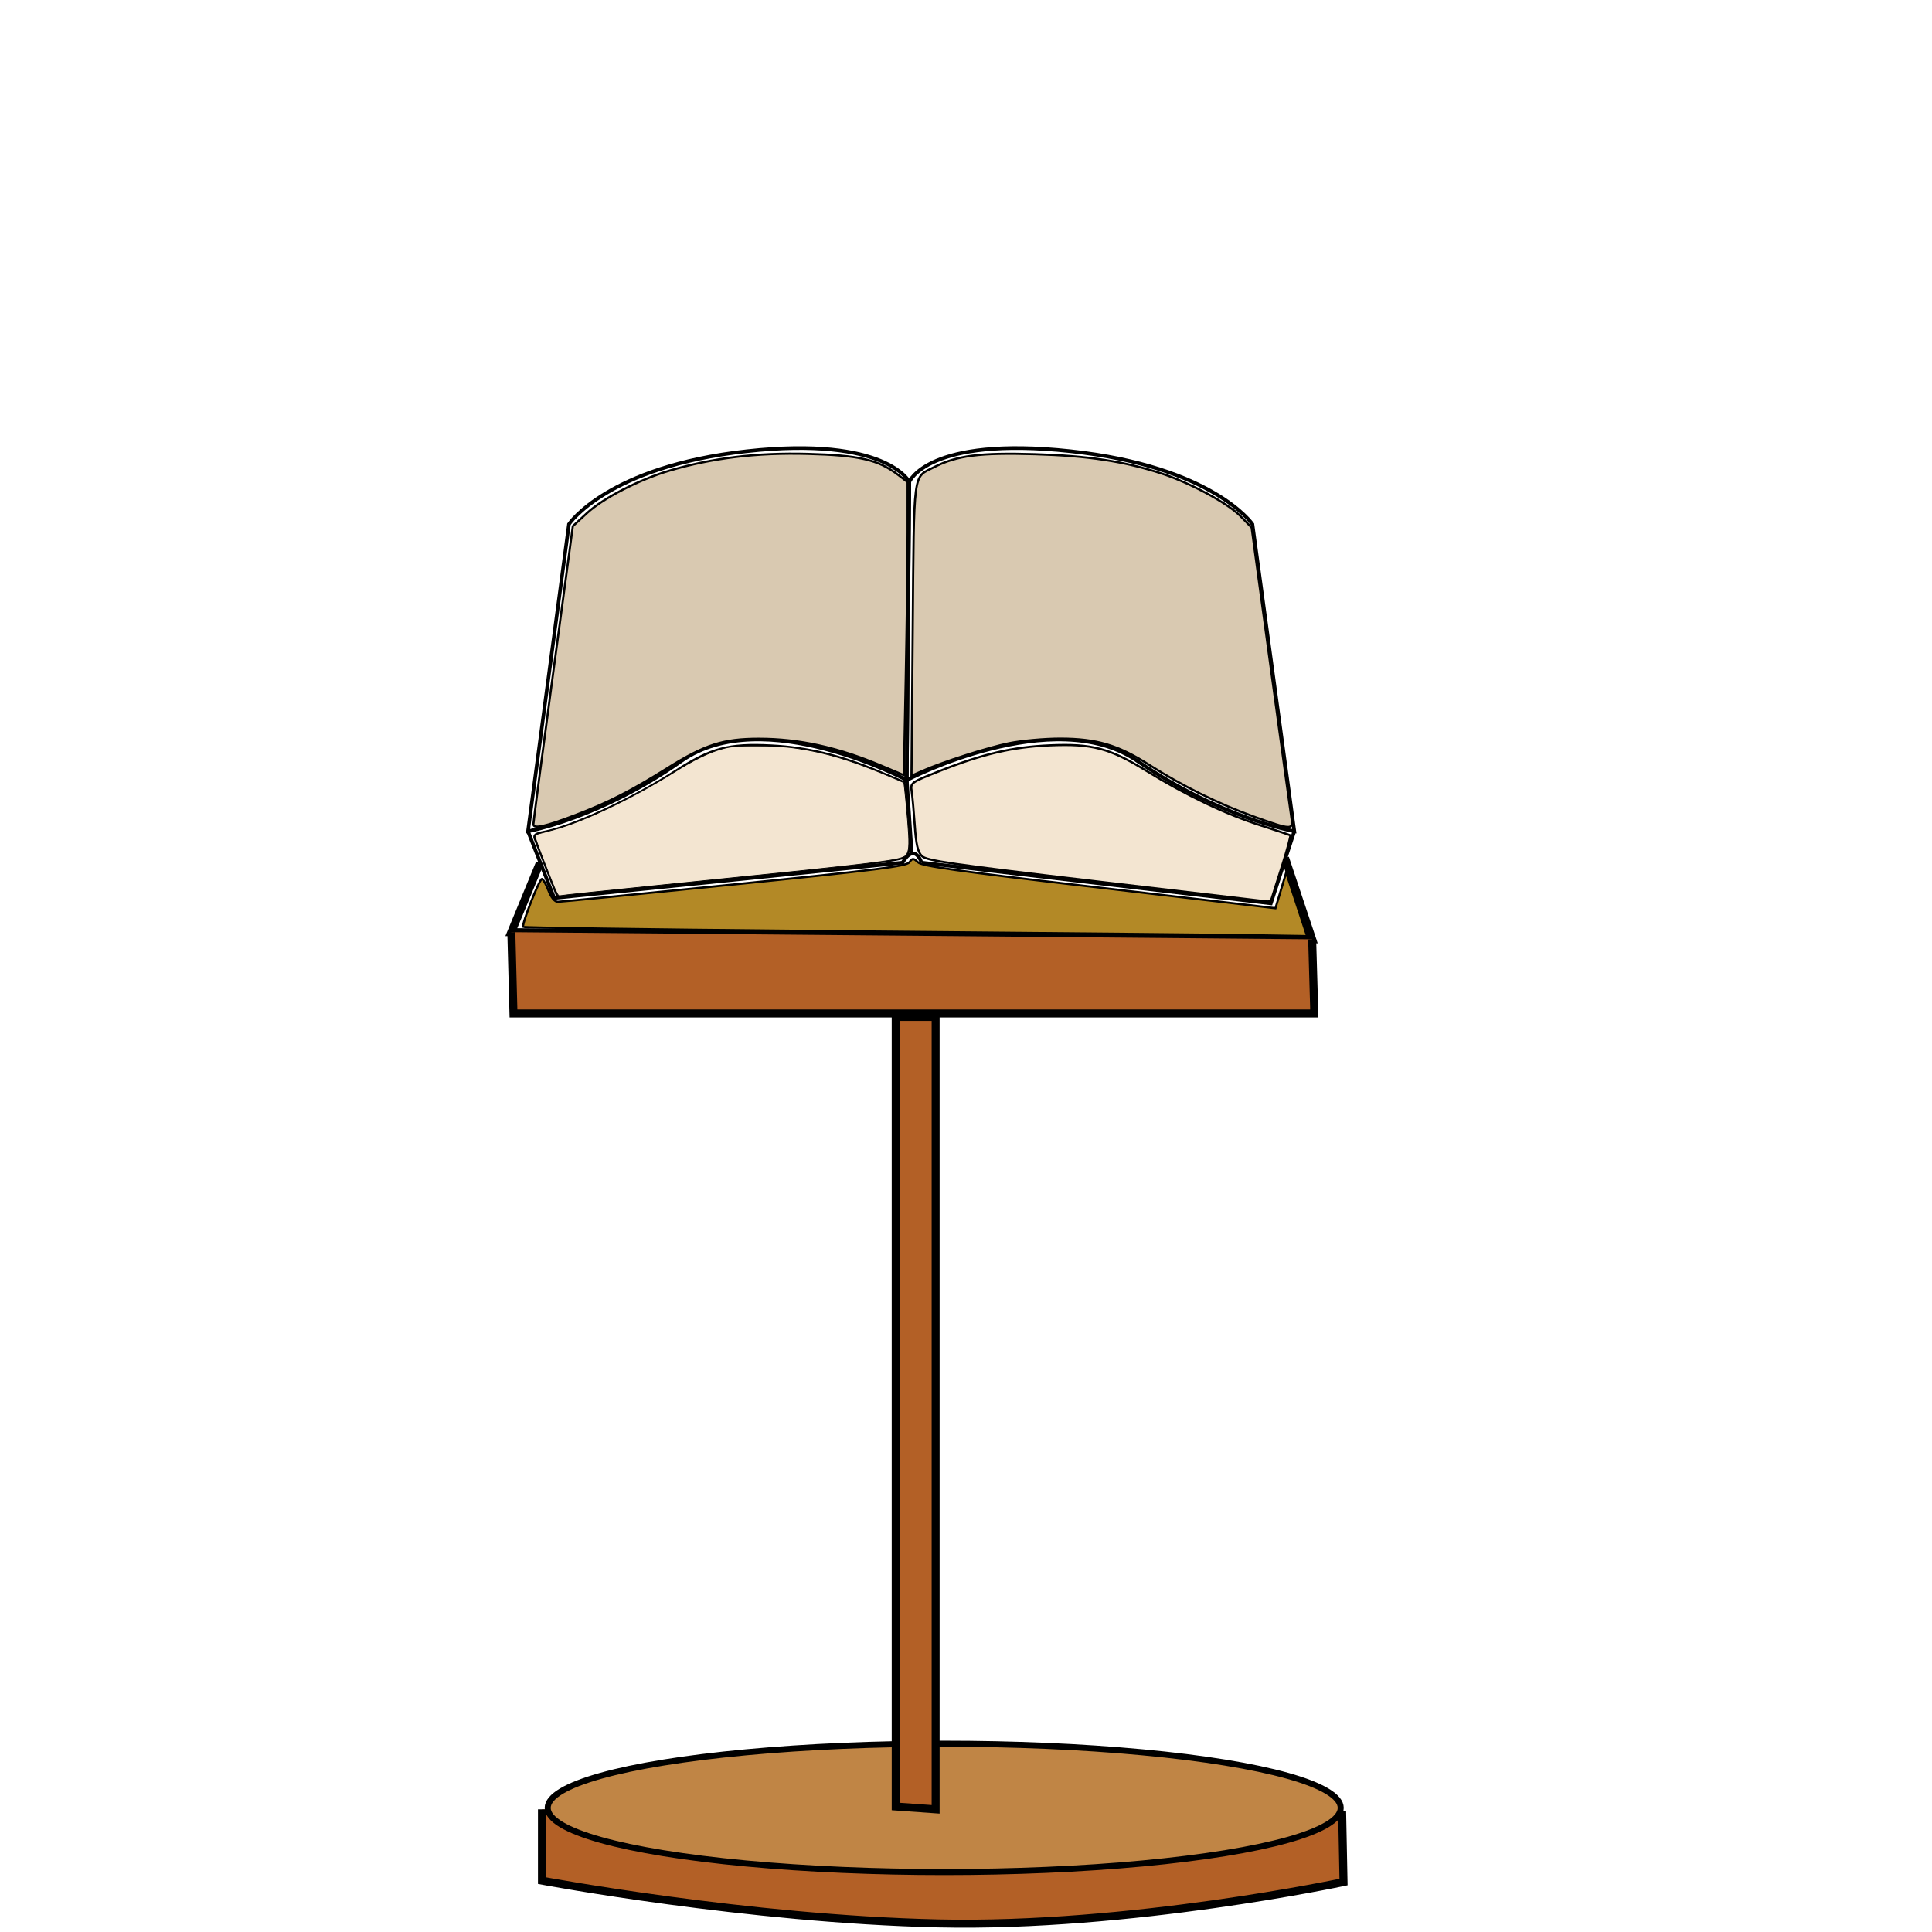 <?xml version="1.0" encoding="UTF-8" standalone="no"?>
<!-- Created with Inkscape (http://www.inkscape.org/) -->

<svg
   xmlns:dc="http://purl.org/dc/elements/1.1/"
   xmlns:cc="http://creativecommons.org/ns#"
   xmlns:rdf="http://www.w3.org/1999/02/22-rdf-syntax-ns#"
   xmlns:svg="http://www.w3.org/2000/svg"
   xmlns="http://www.w3.org/2000/svg"
   xmlns:sodipodi="http://sodipodi.sourceforge.net/DTD/sodipodi-0.dtd"
   xmlns:inkscape="http://www.inkscape.org/namespaces/inkscape"
   width="64mm"
   height="64mm"
   viewBox="0 0 64 64"
   version="1.1"
   id="svg909"
   inkscape:version="0.92.3 (2405546, 2018-03-11)"
   sodipodi:docname="codex.svg">
  <defs
     id="defs903" />
  <sodipodi:namedview
     id="base"
     pagecolor="#ffffff"
     bordercolor="#666666"
     borderopacity="1.0"
     inkscape:pageopacity="0.0"
     inkscape:pageshadow="2"
     inkscape:zoom="2.8"
     inkscape:cx="130.82615"
     inkscape:cy="144.68727"
     inkscape:document-units="mm"
     inkscape:current-layer="layer1"
     showgrid="false"
     inkscape:window-width="1920"
     inkscape:window-height="1057"
     inkscape:window-x="-8"
     inkscape:window-y="-8"
     inkscape:window-maximized="1" />
  <g
     inkscape:groupmode="layer"
     id="layer5"
     inkscape:label="Layer 3">
    <path
       style="fill:#b36026;stroke:#000000;stroke-width:0.265px;stroke-linecap:butt;stroke-linejoin:miter;stroke-opacity:1;fill-opacity:1"
       d="m 44.459,59.984 0.047,2.362 c 0,0 -7.087,1.512 -13.418,1.37 -6.331,-0.142 -13.135,-1.417 -13.135,-1.417 v -2.362"
       id="path5213"
       inkscape:connector-curvature="0" />
  </g>
  <g
     inkscape:groupmode="layer"
     id="layer4"
     inkscape:label="Layer 2">
    <a
       transform="translate(0,-233.378)"
       style="fill:#c08545;fill-opacity:1"
       id="a1493">
      <ellipse
         ry="2.126"
         rx="13.135"
         cy="293.267"
         cx="31.278"
         id="path1490"
         style="opacity:1;fill:#c08545;fill-opacity:1;fill-rule:nonzero;stroke:#000000;stroke-width:0.2;stroke-miterlimit:4;stroke-dasharray:none;stroke-opacity:1;paint-order:stroke markers fill" />
    </a>
  </g>
  <g
     inkscape:label="Layer 1"
     inkscape:groupmode="layer"
     id="layer1"
     transform="translate(0,-233)">
    <g
       id="g1482"
       transform="translate(15.969,7.654)">
      <path
         inkscape:connector-curvature="0"
         id="path1454"
         d="m 14.154,241.309 -0.085,9.878 c 0,0 -4.748,-2.544 -7.461,-0.636 -2.713,1.908 -5.087,2.332 -5.087,2.332 l 1.357,-10.174 c 0,0 1.272,-1.908 5.893,-2.416 4.621,-0.509 5.384,1.017 5.384,1.017 z"
         style="fill:none;stroke:#000000;stroke-width:0.119px;stroke-linecap:butt;stroke-linejoin:miter;stroke-opacity:1" />
      <path
         sodipodi:nodetypes="ccsccsc"
         inkscape:connector-curvature="0"
         id="path1454-0"
         d="m 14.154,241.309 -0.085,9.878 c 0,0 4.858,-2.543 7.633,-0.636 2.776,1.907 5.205,2.331 5.205,2.331 l -1.388,-10.173 c 0,0 -1.301,-1.907 -6.029,-2.416 -4.727,-0.509 -5.337,1.016 -5.337,1.016 z"
         style="fill:none;stroke:#000000;stroke-width:0.12px;stroke-linecap:butt;stroke-linejoin:miter;stroke-opacity:1" />
      <path
         inkscape:connector-curvature="0"
         id="path1471"
         d="m 1.521,252.883 0.868,2.209 11.541,-1.169 c 0,0 0.36,-0.689 0.63,0"
         style="fill:none;stroke:#000000;stroke-width:0.119px;stroke-linecap:butt;stroke-linejoin:miter;stroke-opacity:1" />
      <path
         inkscape:connector-curvature="0"
         id="path1473"
         d="m 26.907,252.882 -0.777,2.389 -11.571,-1.349"
         style="fill:none;stroke:#000000;stroke-width:0.119px;stroke-linecap:butt;stroke-linejoin:miter;stroke-opacity:1" />
      <path
         inkscape:connector-curvature="0"
         id="path1475"
         d="m 14.233,253.603 -0.164,-2.416"
         style="fill:none;stroke:#000000;stroke-width:0.119px;stroke-linecap:butt;stroke-linejoin:miter;stroke-opacity:1" />
    </g>
    <path
       style="fill:none;stroke:#000000;stroke-width:0.265px;stroke-linecap:butt;stroke-linejoin:miter;stroke-opacity:1"
       d="m 17.883,261.588 -0.945,2.291 26.529,0.236 -0.898,-2.693"
       id="path1484"
       inkscape:connector-curvature="0" />
    <path
       style="fill:#b36026;stroke:#000000;stroke-width:0.265px;stroke-linecap:butt;stroke-linejoin:miter;stroke-opacity:1;fill-opacity:1"
       d="m 43.467,264.116 0.071,2.457 H 17.009 l -0.071,-2.693"
       id="path1486"
       inkscape:connector-curvature="0" />
    <path
       style="fill:#b36026;fill-opacity:1;stroke:#000000;stroke-width:0.264px;stroke-linecap:butt;stroke-linejoin:miter;stroke-opacity:1"
       d="m 30.994,266.687 v 26.25 l -1.323,-0.094 v -26.156 z"
       id="path1488"
       inkscape:connector-curvature="0" />
    <path
       style="opacity:1;fill:#b38926;fill-opacity:1;fill-rule:nonzero;stroke:#000000;stroke-width:0.27;stroke-miterlimit:4;stroke-dasharray:none;stroke-opacity:1;paint-order:stroke markers fill"
       d="m 142.921,116.757 c -5.5,-0.05 -25.151,-0.231 -43.67,-0.402 -18.519,-0.171 -33.751,-0.391 -33.85,-0.49 -0.233,-0.233 2.018,-5.992 2.343,-5.992 0.136,0 0.5,0.643 0.808,1.429 0.354,0.9 0.79,1.429 1.179,1.429 0.34,0 10.27,-0.979 22.068,-2.177 17.795,-1.806 21.523,-2.276 21.879,-2.763 0.397,-0.544 0.477,-0.543 1.086,0.006 0.519,0.468 4.9,1.088 20.836,2.946 11.098,1.294 21.002,2.452 22.009,2.572 l 1.831,0.218 0.669,-2.228 0.669,-2.228 1.308,3.969 1.308,3.969 -5.236,-0.083 c -2.88,-0.046 -9.736,-0.125 -15.236,-0.175 z"
       id="path5201"
       inkscape:connector-curvature="0"
       transform="matrix(0.265,0,0,0.265,0,233)" />
    <path
       style="opacity:1;fill:#d9c9b1;fill-opacity:1;fill-rule:nonzero;stroke:#000000;stroke-width:0.27;stroke-miterlimit:4;stroke-dasharray:none;stroke-opacity:1;paint-order:stroke markers fill"
       d="m 156.671,102.057 c -4.324,-1.557 -8.95,-3.848 -13.036,-6.455 -3.867,-2.468 -6.56,-3.263 -11.071,-3.27 -1.964,-0.003 -4.857,0.256 -6.429,0.575 -2.746,0.558 -8.253,2.324 -10.919,3.502 l -1.276,0.564 0.155,-18.282 c 0.173,-20.316 -0.009,-18.927 2.657,-20.288 2.863,-1.461 5.734,-1.832 12.597,-1.625 6.687,0.201 11.184,0.887 15.871,2.419 3.549,1.16 8.275,3.713 9.84,5.315 l 1.397,1.43 2.399,17.59 c 1.319,9.675 2.482,18.112 2.584,18.751 0.24,1.5 -0.007,1.488 -4.769,-0.227 z"
       id="path5203"
       inkscape:connector-curvature="0"
       transform="matrix(0.265,0,0,0.265,0,233)" />
    <path
       style="opacity:1;fill:#d9c9b1;fill-opacity:1;fill-rule:nonzero;stroke:#000000;stroke-width:0.27;stroke-miterlimit:4;stroke-dasharray:none;stroke-opacity:1;paint-order:stroke markers fill"
       d="m 66.675,103.026 c 0.002,-0.261 1.112,-8.752 2.467,-18.868 l 2.463,-18.393 1.785,-1.642 c 2.024,-1.862 6.53,-4.18 10.276,-5.285 5.412,-1.596 10.94,-2.268 17.291,-2.099 6.427,0.171 8.824,0.723 11.287,2.602 l 1.213,0.925 -7.1e-4,6.321 c -3.2e-4,3.477 -0.106,11.72 -0.235,18.318 l -0.235,11.997 -2.889,-1.218 c -5.39,-2.273 -10.238,-3.336 -15.226,-3.337 -4.47,-0.001 -6.756,0.733 -11.45,3.675 -4.493,2.817 -7.341,4.273 -11.377,5.819 -3.909,1.497 -5.374,1.821 -5.369,1.186 z"
       id="path5205"
       inkscape:connector-curvature="0"
       transform="matrix(0.265,0,0,0.265,0,233)" />
    <path
       style="opacity:1;fill:#d9c9b1;fill-opacity:1;fill-rule:nonzero;stroke:#000000;stroke-width:0.27;stroke-miterlimit:4;stroke-dasharray:none;stroke-opacity:1;paint-order:stroke markers fill"
       d="m 68.361,108.736 c -0.719,-1.83 -1.403,-3.589 -1.52,-3.909 -0.165,-0.45 0.094,-0.638 1.148,-0.835 3.574,-0.666 11.009,-4.111 16.453,-7.623 4.444,-2.867 6.628,-3.448 11.951,-3.18 4.544,0.229 8.639,1.223 13.559,3.29 l 3.103,1.303 0.186,1.849 c 0.591,5.874 0.584,6.907 -0.054,7.481 -0.484,0.435 -5.026,1.002 -20.444,2.552 -10.902,1.096 -20.553,2.084 -21.448,2.196 l -1.627,0.204 z"
       id="path5207"
       inkscape:connector-curvature="0"
       transform="matrix(0.265,0,0,0.265,0,233)" />
    <path
       style="opacity:1;fill:#f3e5d1;fill-opacity:1;fill-rule:nonzero;stroke:#000000;stroke-width:0.27;stroke-miterlimit:4;stroke-dasharray:none;stroke-opacity:1;paint-order:stroke markers fill"
       d="m 136.913,110.16 c -17.985,-2.123 -21.104,-2.576 -21.676,-3.149 -0.509,-0.509 -0.72,-1.417 -0.885,-3.814 -0.119,-1.73 -0.292,-3.644 -0.384,-4.254 -0.168,-1.107 -0.162,-1.111 3.499,-2.564 5.399,-2.142 9.122,-3.009 13.783,-3.209 5.285,-0.227 7.454,0.35 12.103,3.219 4.848,2.992 9.87,5.392 14.152,6.764 1.997,0.64 3.698,1.209 3.782,1.266 0.083,0.057 -0.371,1.749 -1.009,3.761 -0.638,2.012 -1.224,3.859 -1.301,4.105 -0.077,0.246 -0.346,0.426 -0.598,0.401 -0.252,-0.025 -9.911,-1.161 -21.465,-2.525 z"
       id="path5209"
       inkscape:connector-curvature="0"
       transform="matrix(0.265,0,0,0.265,0,233)" />
    <path
       style="opacity:1;fill:#f3e5d1;fill-opacity:1;fill-rule:nonzero;stroke:#000000;stroke-width:0.095;stroke-miterlimit:4;stroke-dasharray:none;stroke-opacity:1;paint-order:stroke markers fill"
       d="m 68.308,108.431 c -0.774,-1.982 -1.407,-3.712 -1.407,-3.844 0,-0.171 0.136,-0.277 0.474,-0.368 0.26,-0.07 1.118,-0.3 1.906,-0.512 3.681,-0.99 9.775,-3.903 14.983,-7.162 2.482,-1.553 4.38,-2.483 5.935,-2.906 1.227,-0.334 1.356,-0.344 4.546,-0.339 2.721,0.004 3.586,0.052 5.051,0.279 3.466,0.537 6.467,1.433 10.715,3.199 1.322,0.55 2.426,1.021 2.452,1.048 0.08,0.08 0.527,4.828 0.614,6.516 0.09,1.745 -0.032,2.399 -0.503,2.706 -0.822,0.536 -3.881,0.898 -29.946,3.537 -8.409,0.852 -12.846,1.32 -13.145,1.388 -0.242,0.055 -0.389,-0.256 -1.673,-3.543 z"
       id="path5211"
       inkscape:connector-curvature="0"
       transform="matrix(0.265,0,0,0.265,0,233)" />
  </g>
</svg>
